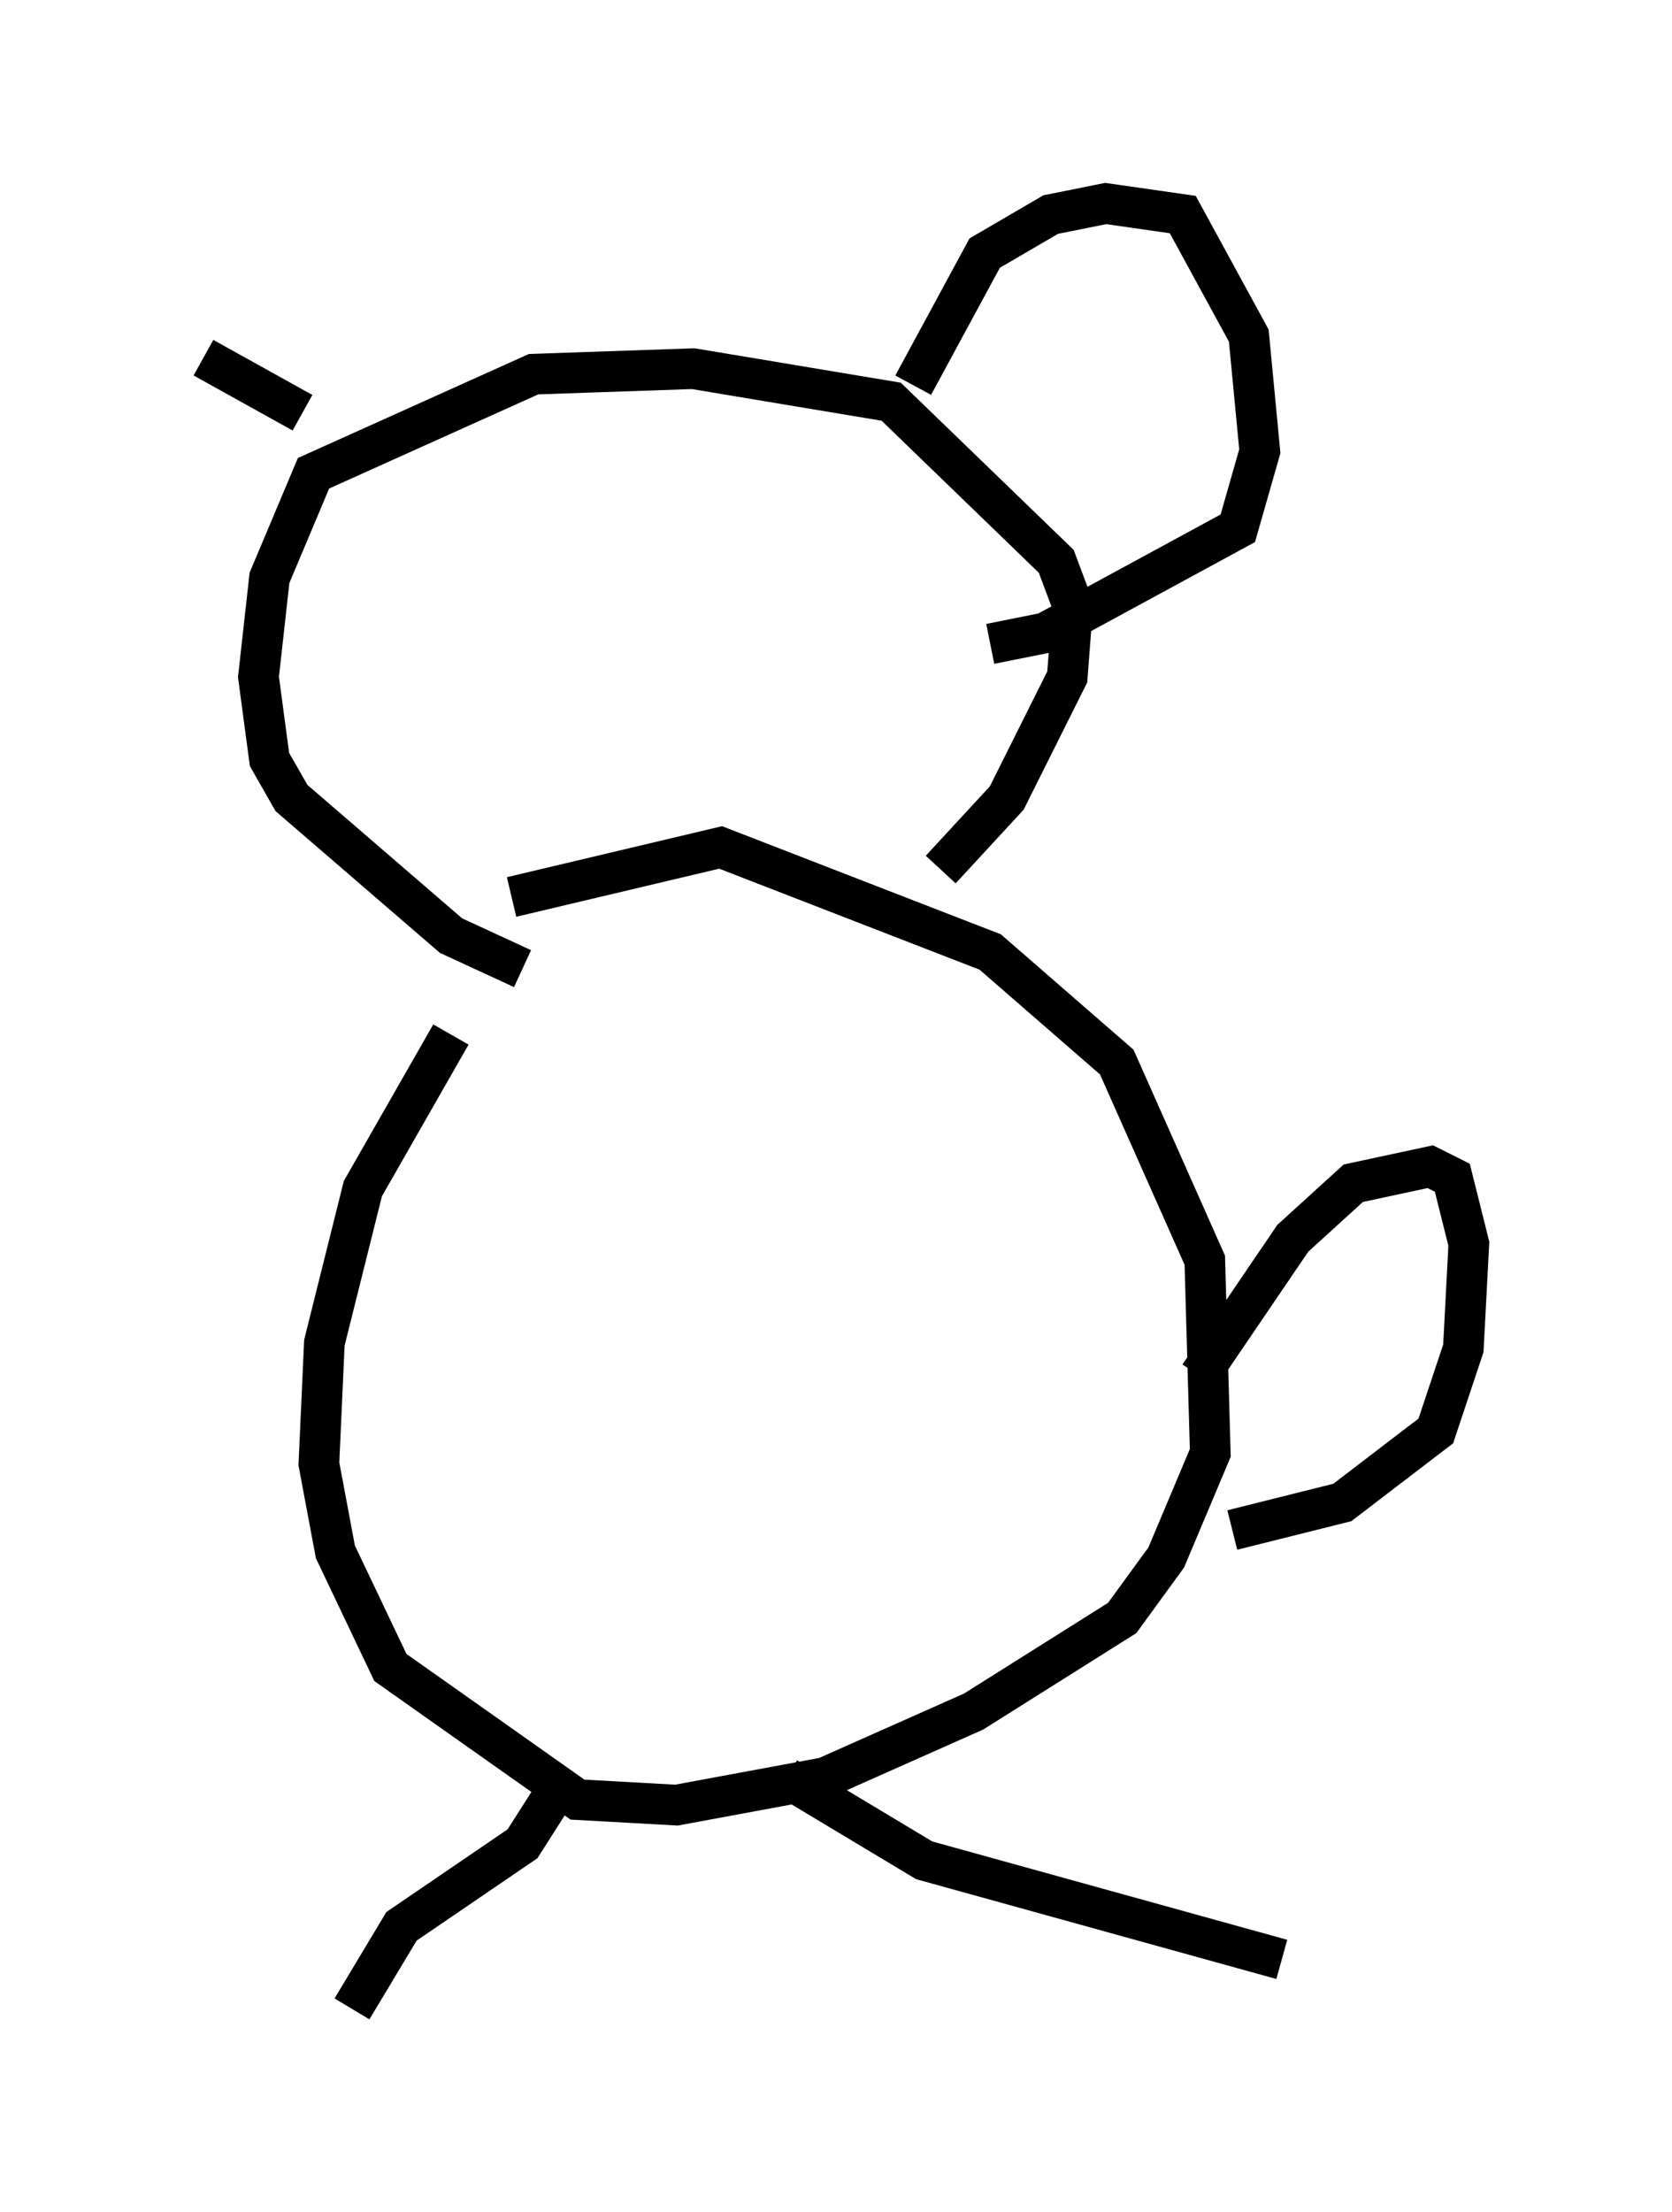 <?xml version="1.0" encoding="utf-8" ?>
<svg baseProfile="full" height="54.384" version="1.1" width="41.123" xmlns="http://www.w3.org/2000/svg" xmlns:ev="http://www.w3.org/2001/xml-events" xmlns:xlink="http://www.w3.org/1999/xlink"><defs /><rect fill="white" height="54.384" width="41.123" x="0" y="0" /><path d="M12.984, 24.08 m-1.894, 1.353 l-2.165, 3.789 -0.947, 3.789 l-0.135, 2.977 0.406, 2.165 l1.353, 2.842 4.601, 3.248 l2.436, 0.135 3.654, -0.677 l3.654, -1.624 3.654, -2.3 l1.083, -1.488 1.083, -2.571 l-0.135, -4.736 -2.165, -4.871 l-3.112, -2.706 -6.631, -2.571 l-5.142, 1.218 m16.915, 11.773 l2.3, -3.383 1.488, -1.353 l1.894, -0.406 0.541, 0.271 l0.406, 1.624 -0.135, 2.571 l-0.677, 2.03 -2.3, 1.759 l-2.706, 0.677 m-16.509, 6.225 l-0.947, 1.488 -2.977, 2.03 l-1.218, 2.03 m10.69, -5.683 l3.383, 2.03 8.796, 2.436 m-18.674, -24.357 l-1.759, -0.812 -3.924, -3.383 l-0.541, -0.947 -0.271, -2.03 l0.271, -2.436 1.083, -2.571 l5.413, -2.436 3.924, -0.135 l4.871, 0.812 4.059, 3.924 l0.406, 1.083 -0.135, 1.759 l-1.488, 2.977 -1.624, 1.759 m-0.677, -11.908 l1.759, -3.248 1.624, -0.947 l1.353, -0.271 1.894, 0.271 l1.624, 2.977 0.271, 2.842 l-0.541, 1.894 -4.736, 2.571 l-1.353, 0.271 m-16.915, -5.683 l-2.436, -1.353 " fill="none" stroke="black" stroke-width="1" /></svg>